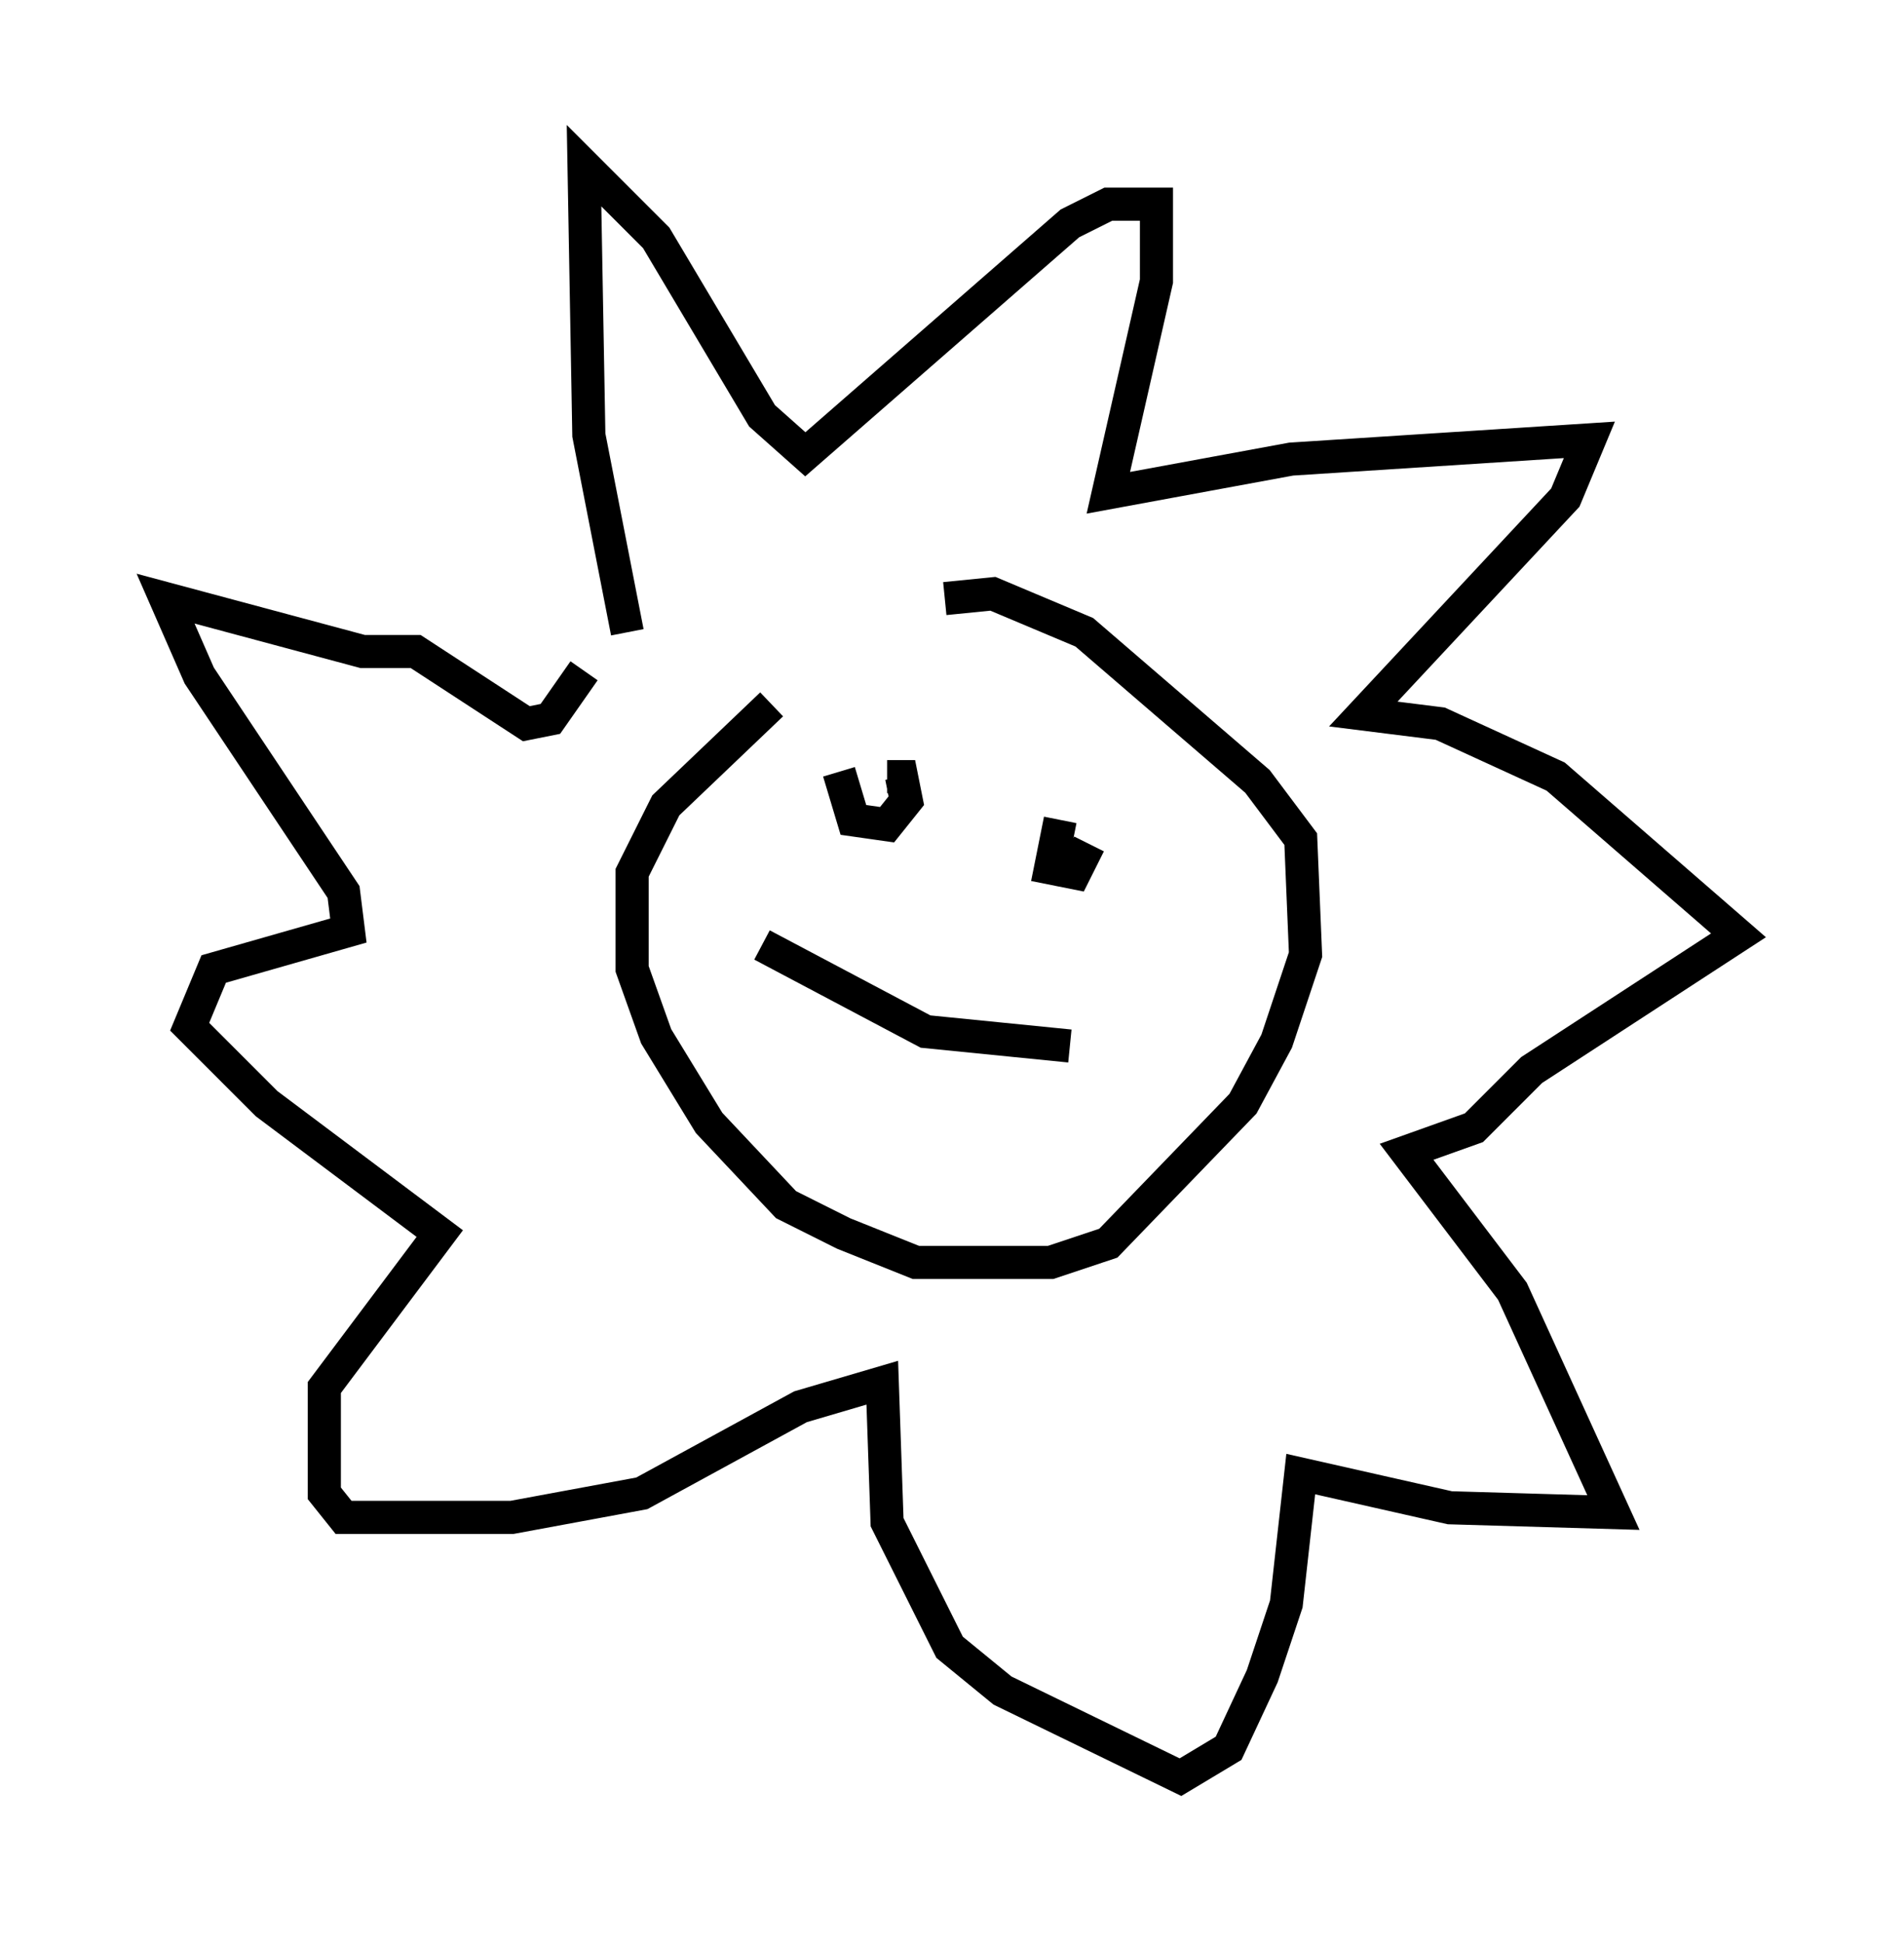 <?xml version="1.0" encoding="utf-8" ?>
<svg baseProfile="full" height="58.659" version="1.1" width="57.497" xmlns="http://www.w3.org/2000/svg" xmlns:ev="http://www.w3.org/2001/xml-events" xmlns:xlink="http://www.w3.org/1999/xlink"><defs /><rect fill="white" height="58.659" width="57.497" x="0" y="0" /><path d="M26.788, 19.816 m-3.486, 1.453 l-3.196, 3.05 -1.017, 2.034 l0.0, 2.905 0.726, 2.034 l1.598, 2.615 2.324, 2.469 l1.743, 0.872 2.179, 0.872 l4.067, 0.0 1.743, -0.581 l4.067, -4.212 1.017, -1.888 l0.872, -2.615 -0.145, -3.486 l-1.307, -1.743 -5.229, -4.503 l-2.76, -1.162 -1.453, 0.145 m-9.587, 1.017 l-1.162, -5.955 -0.145, -8.134 l2.179, 2.179 3.196, 5.374 l1.307, 1.162 7.989, -6.972 l1.162, -0.581 1.453, 0.0 l0.0, 2.324 -1.453, 6.391 l5.52, -1.017 9.006, -0.581 l-0.726, 1.743 -6.101, 6.536 l2.324, 0.291 3.486, 1.598 l5.52, 4.793 -6.246, 4.067 l-1.743, 1.743 -2.034, 0.726 l3.196, 4.212 3.05, 6.682 l-4.939, -0.145 -4.503, -1.017 l-0.436, 3.922 -0.726, 2.179 l-1.017, 2.179 -1.453, 0.872 l-5.374, -2.615 -1.598, -1.307 l-1.888, -3.777 -0.145, -4.212 l-2.469, 0.726 -4.793, 2.615 l-3.922, 0.726 -5.084, 0.0 l-0.581, -0.726 0.0, -3.196 l3.486, -4.648 -5.229, -3.922 l-2.324, -2.324 0.726, -1.743 l4.067, -1.162 -0.145, -1.162 l-4.358, -6.536 -1.017, -2.324 l5.955, 1.598 1.598, 0.0 l3.341, 2.179 0.726, -0.145 l1.017, -1.453 m7.698, 3.05 l0.436, 1.453 1.017, 0.145 l0.581, -0.726 -0.145, -0.726 l-0.436, 0.0 m5.229, 1.307 l-0.291, 1.453 0.726, 0.145 l0.436, -0.872 m-9.877, 3.05 l4.939, 2.615 4.358, 0.436 " fill="none" stroke="black" stroke-width="1" /></svg>